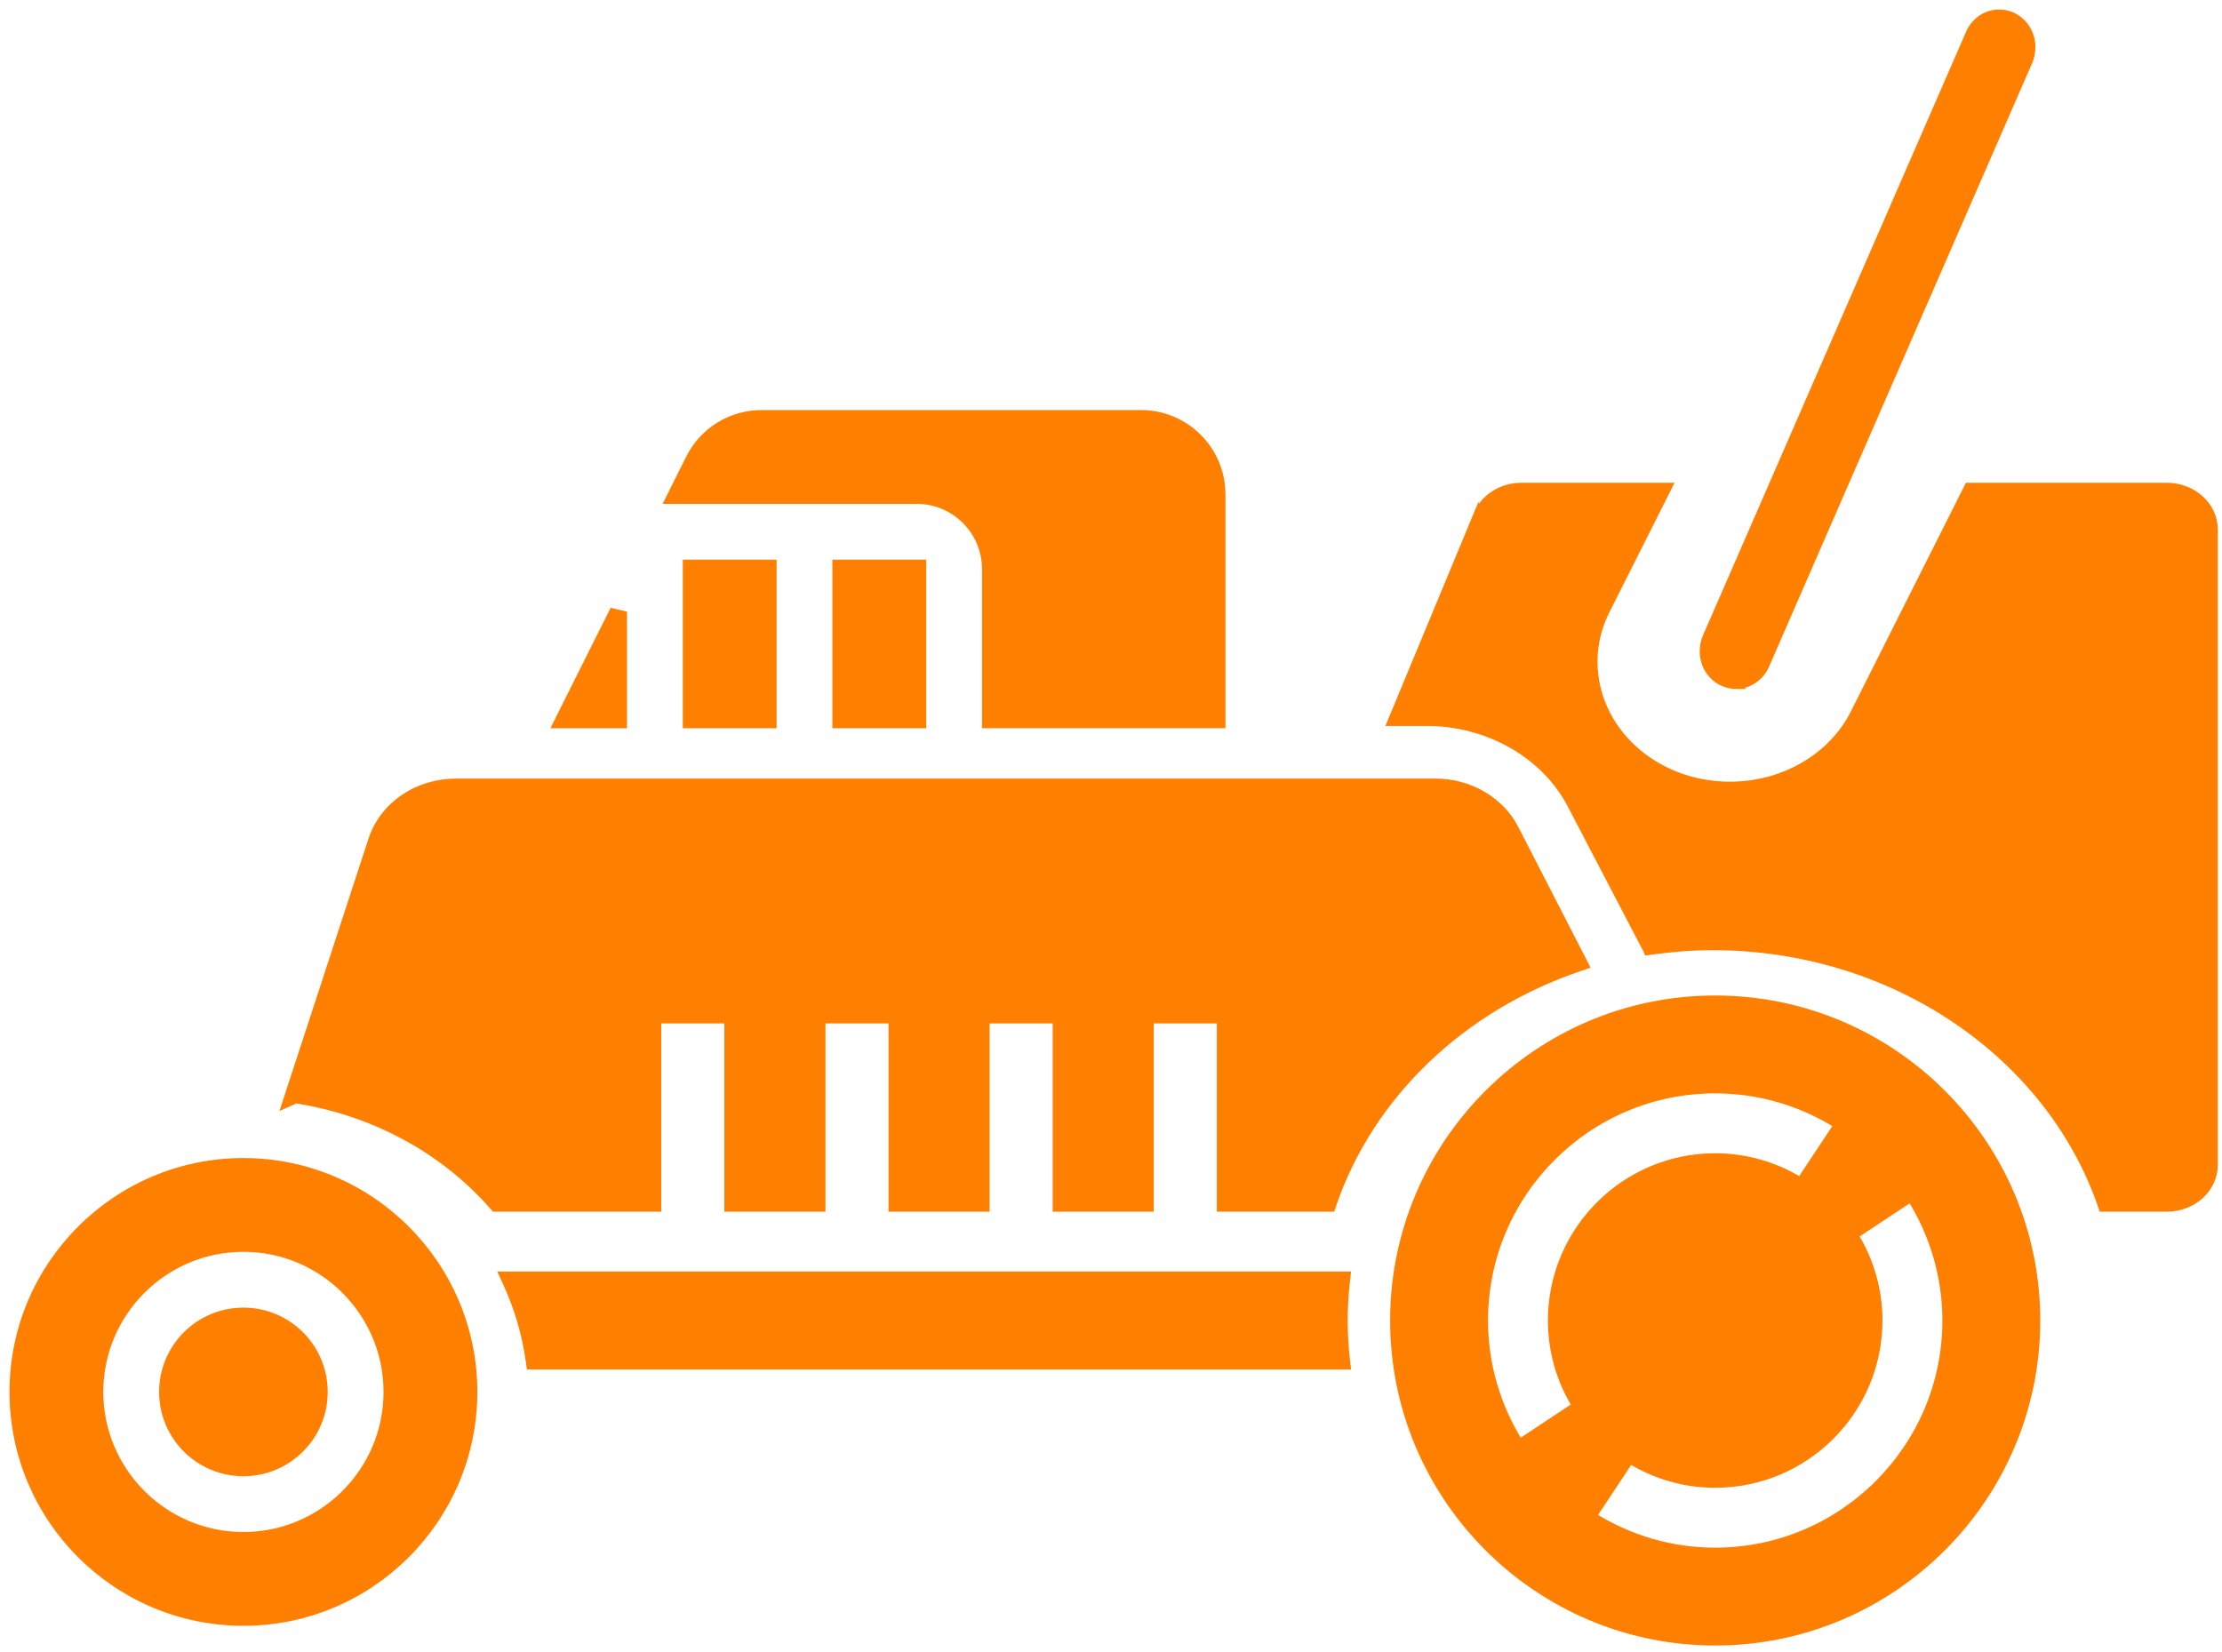 <svg xmlns="http://www.w3.org/2000/svg" width="117" height="87" viewBox="0 0 117 87" fill="none">
<g id="Group 570">
<g id="Group 571">
<path id="Vector" d="M91.656 36.012V36.032H91.406C90.484 36.032 89.75 35.251 89.75 34.315C89.75 34.036 89.799 33.793 89.896 33.569L89.897 33.569L103.759 1.761C103.759 1.761 103.759 1.761 103.76 1.761C104.025 1.151 104.614 0.75 105.268 0.75C106.19 0.75 106.924 1.531 106.924 2.467C106.924 2.746 106.875 2.989 106.778 3.213L106.778 3.214L92.915 35.023L92.915 35.023C92.683 35.553 92.207 35.925 91.656 36.012Z" fill="#ff7f00" stroke="#ff7f00" stroke-width="0.5"/>
</g>
<g id="Group 572">
<path id="Vector_2" d="M64.276 37.852V38.102H64.026H52.209H51.959V37.852V29.974C51.959 27.939 50.304 26.285 48.27 26.285H35.7H35.295L35.476 25.923L36.356 24.16L36.356 24.16C37.07 22.735 38.508 21.846 40.104 21.846H60.087C62.398 21.846 64.276 23.724 64.276 26.035V37.852Z" fill="#ff7f00" stroke="#ff7f00" stroke-width="0.5"/>
<path id="Vector_3" d="M32.289 32.298L32.763 32.409V37.853V38.103H32.513H29.791H29.386L29.567 37.741L32.289 32.298Z" fill="#ff7f00" stroke="#ff7f00" stroke-width="0.5"/>
<path id="Vector_4" d="M40.391 29.724H40.641V29.974V37.852V38.102H40.391H36.452H36.202V37.852V29.974V29.724H36.452H40.391Z" fill="#ff7f00" stroke="#ff7f00" stroke-width="0.5"/>
<path id="Vector_5" d="M48.27 29.724H48.52V29.974V37.852V38.102H48.27H44.33H44.08V37.852V29.974V29.724H44.33H48.27Z" fill="#ff7f00" stroke="#ff7f00" stroke-width="0.5"/>
<path id="Vector_6" d="M12.817 61.237C19.473 61.237 24.885 66.649 24.885 73.304C24.885 79.959 19.473 85.372 12.817 85.372C6.162 85.372 0.75 79.959 0.75 73.304C0.75 66.649 6.162 61.237 12.817 61.237ZM12.817 80.932C17.024 80.932 20.446 77.511 20.446 73.304C20.446 69.098 17.024 65.676 12.817 65.676C8.611 65.676 5.189 69.098 5.189 73.304C5.189 77.511 8.611 80.932 12.817 80.932Z" fill="#ff7f00" stroke="#ff7f00" stroke-width="0.5"/>
<path id="Vector_7" d="M70.83 71.593L70.862 71.871H70.582H28.18H27.963L27.933 71.656C27.731 70.229 27.328 68.859 26.736 67.571L26.574 67.216H26.963H70.582H70.862L70.83 67.495C70.754 68.169 70.713 68.852 70.713 69.543C70.713 70.236 70.754 70.918 70.83 71.593Z" fill="#ff7f00" stroke="#ff7f00" stroke-width="0.5"/>
<path id="Vector_8" d="M64.323 63.312V53.649H60.501V63.312V63.562H60.251H55.929H55.679V63.312V53.649H51.857V63.312V63.562H51.607H47.286H47.036V63.312V53.649H43.214V63.312V63.562H42.964H38.642H38.392V63.312V53.649H34.57V63.312V63.562H34.32H26.184H26.071L25.996 63.477C23.443 60.559 19.769 58.509 15.575 57.854L15.127 58.053L15.302 57.519L19.639 44.251L19.639 44.251C20.229 42.448 21.997 41.253 24.017 41.253H75.589C77.341 41.253 78.965 42.19 79.722 43.66L79.722 43.661L83.267 50.562L83.399 50.82L83.125 50.913C76.951 53.008 72.112 57.622 70.129 63.393L70.071 63.562H69.893H64.573H64.323V63.312Z" fill="#ff7f00" stroke="#ff7f00" stroke-width="0.5"/>
<path id="Vector_9" d="M12.817 77.494C10.504 77.494 8.628 75.618 8.628 73.305C8.628 70.991 10.504 69.115 12.817 69.115C15.131 69.115 17.006 70.991 17.006 73.305C17.006 75.618 15.131 77.494 12.817 77.494Z" fill="#ff7f00" stroke="#ff7f00" stroke-width="0.5"/>
<path id="Vector_10" d="M90.314 52.677C99.615 52.677 107.181 60.243 107.181 69.543C107.181 78.844 99.615 86.41 90.314 86.41C81.014 86.41 73.448 78.844 73.448 69.543C73.448 60.243 81.014 52.677 90.314 52.677ZM90.314 81.756C97.049 81.756 102.527 76.278 102.527 69.543C102.527 67.232 101.871 64.983 100.631 63.022L97.582 65.041C98.428 66.4 98.872 67.95 98.872 69.543C98.872 74.263 95.034 78.102 90.314 78.102C88.721 78.102 87.171 77.657 85.815 76.812L83.796 79.86C85.754 81.1 88.002 81.756 90.314 81.756ZM78.102 69.543C78.102 71.855 78.758 74.104 79.998 76.065L83.046 74.046C82.201 72.687 81.756 71.137 81.756 69.543C81.756 64.824 85.594 60.985 90.314 60.985C91.907 60.985 93.457 61.43 94.814 62.275L96.833 59.227C94.874 57.987 92.626 57.331 90.314 57.331C83.579 57.331 78.102 62.809 78.102 69.543Z" fill="#ff7f00" stroke="#ff7f00" stroke-width="0.5"/>
<path id="Vector_11" d="M86.786 50.049L86.96 50.025C87.978 49.889 89.003 49.794 90.052 49.788L90.053 49.788H90.149C99.784 49.788 107.939 55.532 110.683 63.395L110.741 63.562H110.919H114.1C115.415 63.562 116.528 62.592 116.528 61.345V27.893C116.528 26.646 115.415 25.675 114.1 25.675H103.823H103.669L103.6 25.813L97.675 37.592L97.675 37.592C96.513 39.907 93.936 41.417 91.094 41.417C87.086 41.417 83.867 38.477 83.867 34.833C83.867 33.915 84.088 32.987 84.511 32.149L84.511 32.149L87.586 26.037L87.768 25.675H87.362H80.103C79.112 25.675 78.195 26.239 77.837 27.107L86.786 50.049ZM86.786 50.049L86.705 49.893L82.775 42.361L82.775 42.36C81.396 39.709 78.393 37.981 75.122 37.981H73.698H73.323L73.467 37.636L77.837 27.107L86.786 50.049Z" fill="#ff7f00" stroke="#ff7f00" stroke-width="0.5"/>
</g>
</g>
</svg>